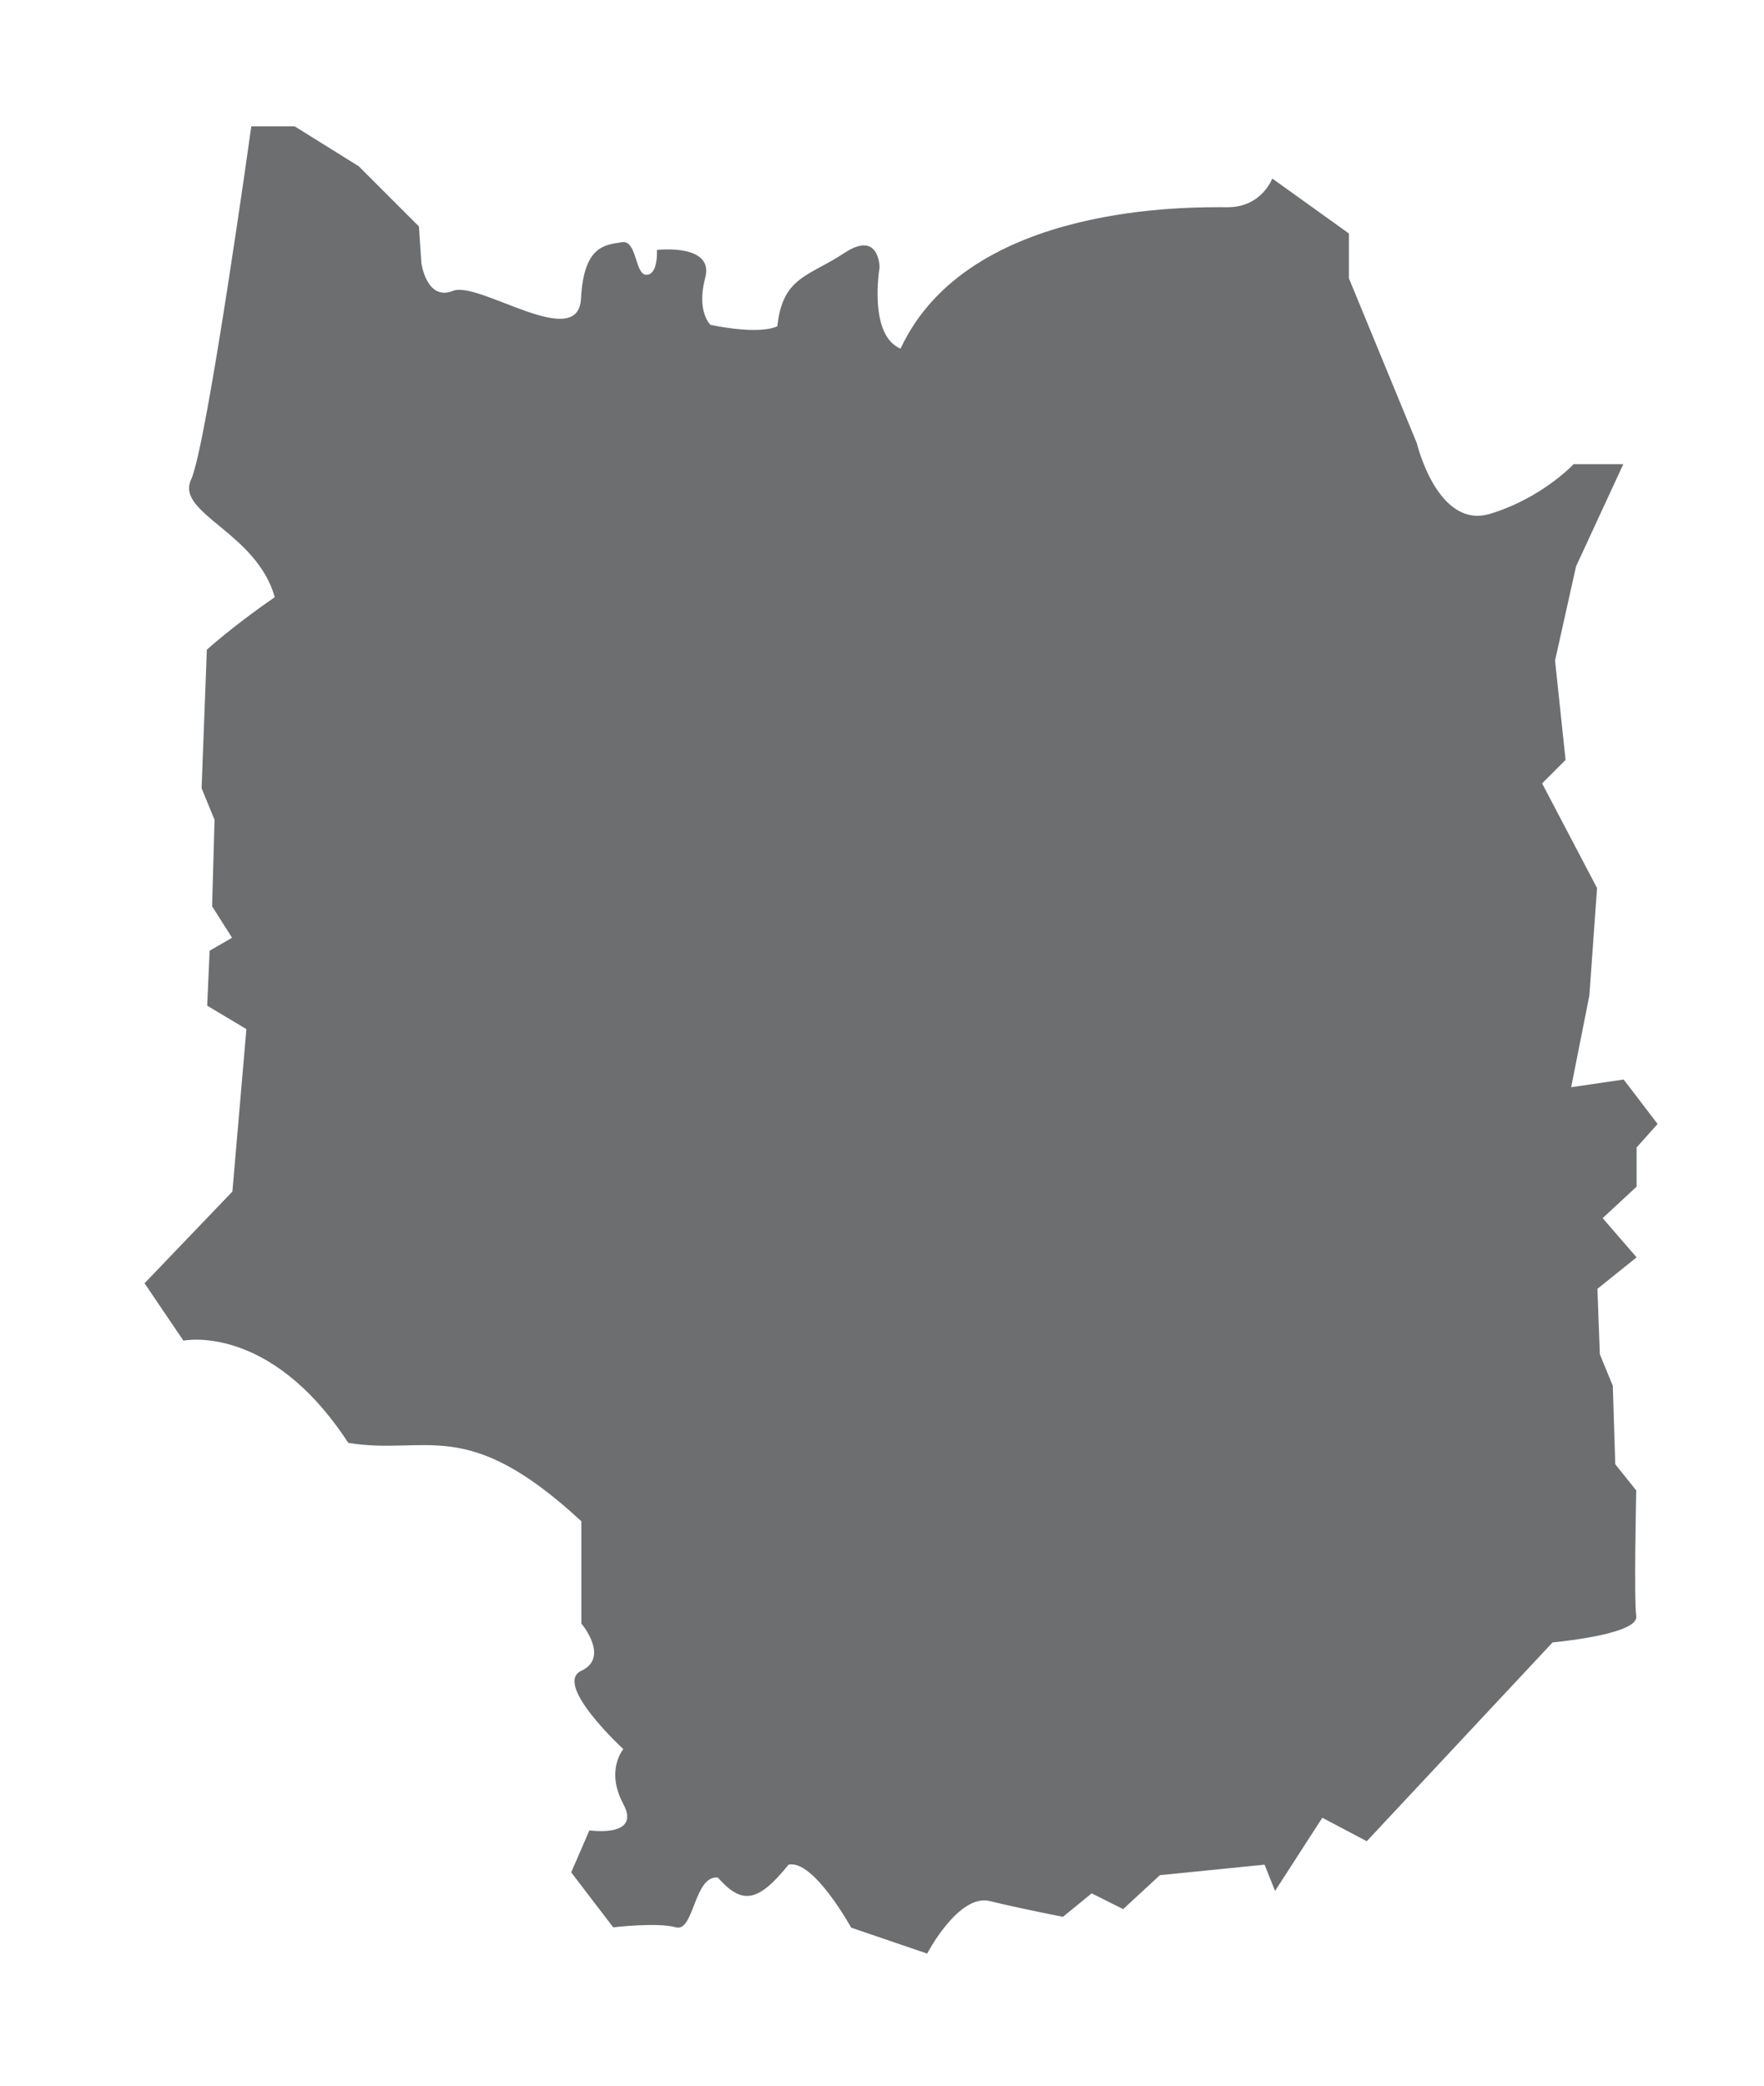 <?xml version="1.0" encoding="utf-8"?>
<!-- Generator: Adobe Illustrator 19.0.0, SVG Export Plug-In . SVG Version: 6.00 Build 0)  -->
<svg version="1.1" id="Capa_1" xmlns="http://www.w3.org/2000/svg" xmlns:xlink="http://www.w3.org/1999/xlink" x="0px" y="0px"
	 viewBox="0 0 504 596" style="enable-background:new 0 0 504 596;" xml:space="preserve">
<style type="text/css">
	.st0{fill:#6D6E70;}
</style>
<path id="XMLID_133_" class="st0" d="M71.8,36.1c0,0-12.7,91.2-17.2,100.9c-4.5,9.7,18.7,15,23.9,33.6c-11.9,8.2-19.4,15-19.4,15
	l-1.5,39.6l3.7,9l-0.7,24.7l5.7,9l-6.4,3.7l-0.7,15.7l11.2,6.7l-4,46.4l-25.1,26.2L52.4,383c0,0,24.7-5.2,47.1,29.2
	c22.4,3.7,33.6-8.2,66.6,22.4c0,17.9,0,29.2,0,29.2s8.2,9.7,0,13.5s12,22.4,12,22.4s-5.2,6,0,15.7c5.2,9.7-9.7,7.5-9.7,7.5l-5.2,12
	l12,15.7c0,0,12.7-1.5,17.9,0c5.2,1.5,5.2-15,12-14.2c6.7,7.5,11.2,7.5,20.2-3.7c7.1-1.6,17.9,18,17.9,18l21.7,7.4
	c0,0,9-17.2,17.9-15c9,2.2,20.9,4.5,20.9,4.5l8.2-6.7l9,4.5l10.5-9.7l29.9-3l3,7.5l13.5-20.9l12.7,6.7l53.1-56.8
	c0,0,24.7-2.2,23.9-7.5c-0.7-5.2,0-35.9,0-35.9l-6-7.5l-0.7-22.4l-3.7-9l-0.7-18.7l11.2-9l-9.7-11.2l9.7-9v-11.2l6-6.7l-9.7-12.7
	l-15,2.2l5.2-26.2l2.2-30.7l-15.7-29.9l6.7-6.7l-3-28.4l6-26.9l13.5-29.2h-14.2c0,0-9,9.7-23.9,14.2c-15,4.5-20.9-20.2-20.9-20.2
	l-19.4-47.1V66.7L363.5,51c0,0-3,8.2-12.7,8.2s-74-1.5-93.5,40.4c-9.3-3.9-6-23.2-6-23.2s0-10.8-10.1-4.1s-17.6,6.7-19.1,20.9
	c-5.6,2.6-19.1-0.4-19.1-0.4s-4.1-3.7-1.5-13.5s-13.8-7.9-13.8-7.9s0.4,7.1-3,7.1c-3.4,0-2.6-10.1-7.1-9.3s-10.8,0.7-11.6,16.1
	s-29.2-5.2-36.6-2.2c-7.5,3-9-7.9-9-7.9l-0.7-10.5l-17.2-17.2L84.2,36.1H71.8z"/>
</svg>
